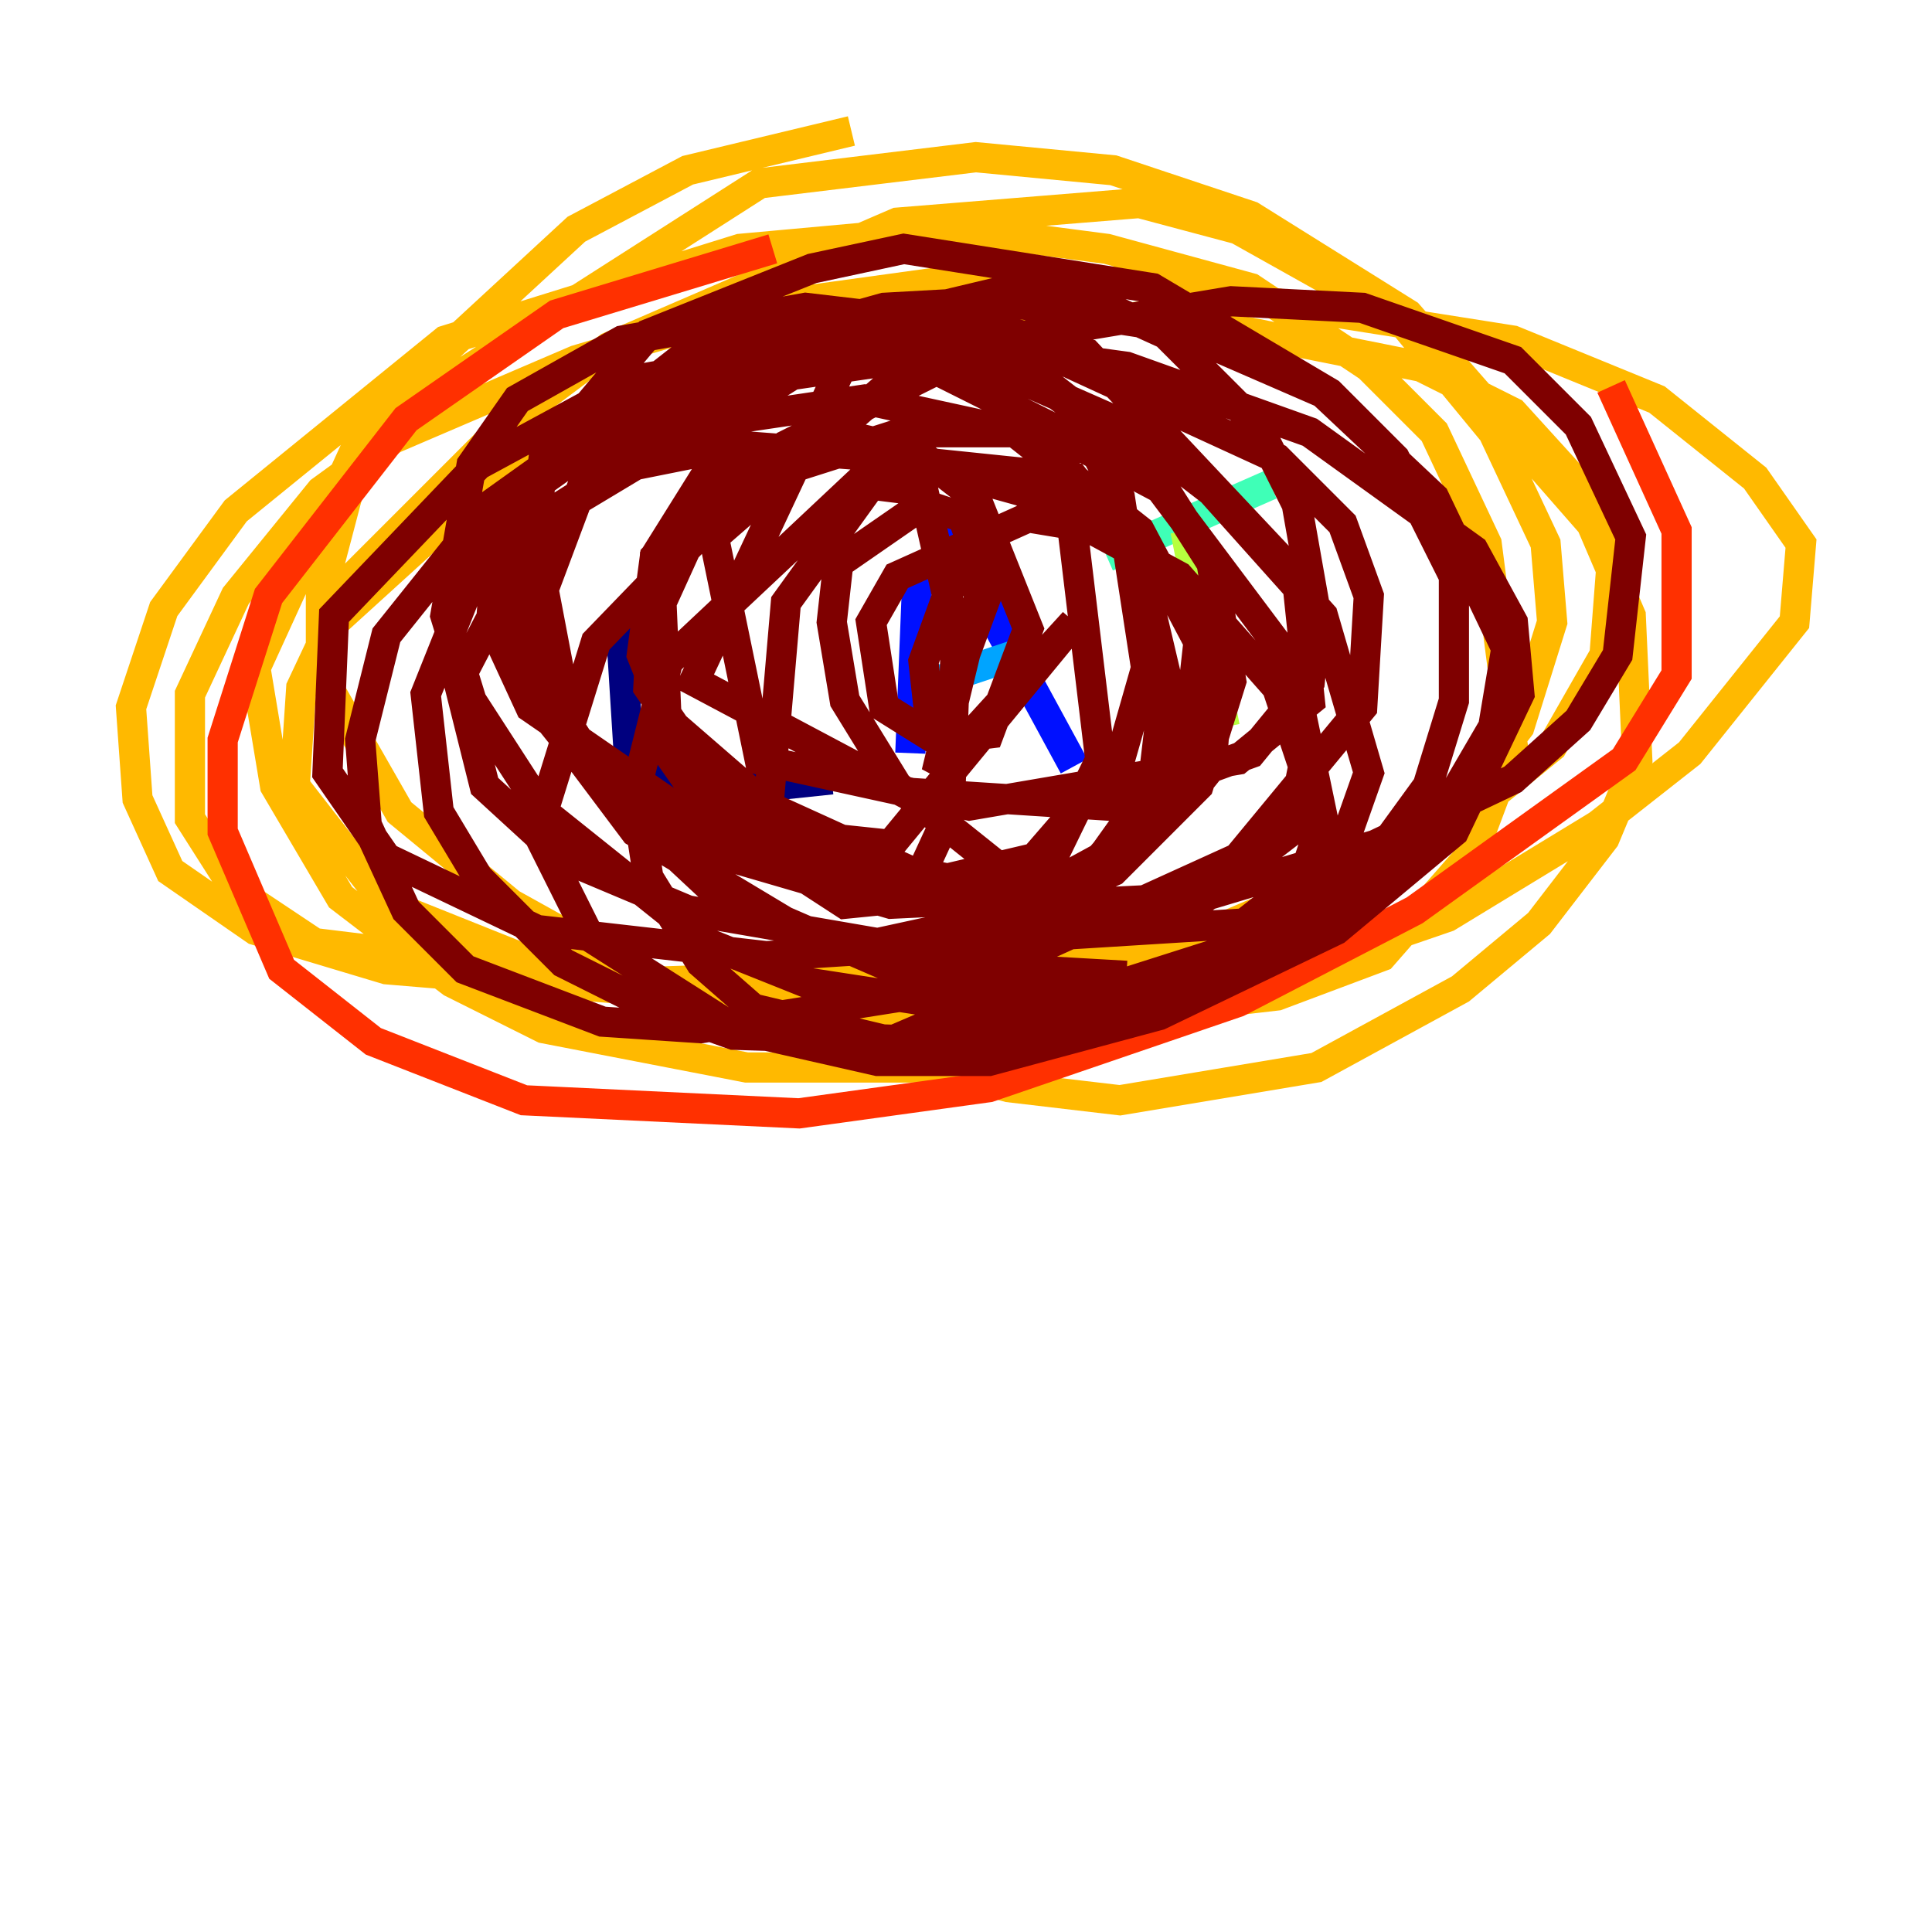 <?xml version="1.0" encoding="utf-8" ?>
<svg baseProfile="tiny" height="128" version="1.2" viewBox="0,0,128,128" width="128" xmlns="http://www.w3.org/2000/svg" xmlns:ev="http://www.w3.org/2001/xml-events" xmlns:xlink="http://www.w3.org/1999/xlink"><defs /><polyline fill="none" points="45.125,36.881 41.22,42.956 41.654,49.898 46.861,52.502 55.105,51.634" stroke="#00007f" stroke-width="2" /><polyline fill="none" points="60.312,49.898 60.746,39.051 62.915,35.58 71.159,50.766" stroke="#0010ff" stroke-width="2" /><polyline fill="none" points="60.746,45.559 68.556,42.956" stroke="#00a4ff" stroke-width="2" /><polyline fill="none" points="73.329,36.881 84.176,32.108" stroke="#3fffb7" stroke-width="2" /><polyline fill="none" points="78.536,35.146 81.139,48.163" stroke="#b7ff3f" stroke-width="2" /><polyline fill="none" points="21.695,41.654 31.241,32.976 41.22,27.77 53.37,23.43 76.8,20.827 94.156,24.298 100.231,27.336 104.57,32.108 106.739,37.749 106.305,43.39 102.834,49.464 95.891,55.105 78.536,62.481 67.688,64.217 42.088,65.085 20.827,62.481 15.62,59.01 12.583,54.237 12.583,45.993 15.62,39.485 21.261,32.542 26.034,29.071 38.183,23.864 49.898,20.393 62.481,18.658 75.498,18.658 100.231,22.563 109.776,26.468 116.285,31.675 119.322,36.014 118.888,41.22 111.946,49.898 105.871,54.671 95.891,60.746 82.007,65.519 62.047,67.254 25.6,64.217 16.922,61.614 11.281,57.709 9.112,52.936 8.678,46.861 10.848,40.352 15.62,33.844 29.505,22.563 49.031,16.488 63.349,15.186 73.329,16.488 82.875,19.091 90.685,24.298 95.024,28.637 98.495,36.014 100.231,49.464 97.627,56.407 91.552,63.349 84.61,65.953 73.329,67.254 45.125,65.953 36.447,64.217 25.6,59.878 19.525,52.068 19.959,45.559 23.43,38.183 33.41,28.203 40.352,22.997 59.444,14.752 75.498,13.451 82.007,15.186 92.854,21.261 98.929,28.637 102.4,36.014 102.834,41.22 100.664,48.163 95.024,55.539 88.949,60.746 82.441,65.085 71.593,68.99 60.746,70.725 49.464,70.725 36.014,68.122 29.939,65.085 22.563,59.444 18.224,52.068 16.922,44.258 23.864,29.071 50.332,12.149 64.651,10.414 73.763,11.281 82.875,14.319 93.288,20.827 105.437,34.712 108.041,40.786 108.475,50.332 106.305,55.539 101.966,61.18 96.759,65.519 87.214,70.725 74.197,72.895 66.82,72.027 45.559,66.386 33.844,59.878 26.468,53.803 21.261,44.691 21.261,39.485 23.43,31.241 26.902,25.6 38.183,15.186 45.559,11.281 56.407,8.678" stroke="#ffb900" stroke-width="2" /><polyline fill="none" points="106.739,25.6 111.078,35.146 111.078,44.691 107.607,50.332 93.722,60.312 82.007,66.386 65.519,72.027 52.936,73.763 34.712,72.895 24.732,68.99 18.658,64.217 14.752,55.105 14.752,49.031 17.79,39.485 26.902,27.77 36.881,20.827 51.2,16.488" stroke="#ff3000" stroke-width="2" /><polyline fill="none" points="74.63,64.651 59.444,63.783 52.936,61.614 42.088,55.105 36.881,48.163 34.712,40.786 36.014,30.373 42.956,22.129 53.803,17.79 59.878,16.488 76.366,19.091 88.081,26.034 92.42,30.373 96.325,38.183 96.325,46.427 94.59,52.068 91.119,56.841 80.271,64.651 62.481,68.99 48.597,68.556 42.522,66.386 37.315,63.783 31.675,58.142 29.071,53.803 28.203,45.993 31.675,37.315 35.58,32.108 47.729,23.43 58.576,20.393 66.386,19.959 77.668,21.695 87.647,26.034 95.024,32.976 99.797,42.956 98.929,48.163 95.891,53.37 87.214,60.746 79.837,64.217 64.651,66.82 53.37,65.085 46.861,62.481 36.014,53.803 31.241,46.427 29.505,40.786 31.241,30.807 34.278,26.468 41.22,22.563 53.37,20.393 60.746,21.261 68.556,22.997 84.61,30.373 88.949,34.712 90.685,39.485 90.251,46.861 82.007,56.841 62.915,65.519 46.427,68.122 39.919,67.688 30.807,64.217 26.902,60.312 24.298,54.671 23.864,49.031 25.6,42.088 32.542,33.41 38.617,29.071 47.295,25.6 65.085,22.997 74.63,24.298 86.78,28.637 97.627,36.447 100.231,41.22 100.664,45.993 96.325,55.105 88.515,61.614 76.8,67.254 65.519,70.291 58.142,70.291 48.597,68.122 39.051,62.047 35.58,55.105 39.485,42.522 52.068,29.505 65.953,22.563 81.573,19.959 90.251,20.393 100.231,23.864 104.57,28.203 108.041,35.58 107.173,43.39 104.57,47.729 100.231,51.634 91.119,55.973 78.102,59.878 64.217,62.481 50.766,63.349 35.58,61.614 25.6,56.841 21.695,51.2 22.129,40.786 31.675,30.807 42.088,25.166 56.407,22.563 63.783,23.43 74.63,28.203 80.271,32.542 87.647,40.786 90.685,51.2 88.081,58.576 84.176,62.047 74.63,65.085 60.312,64.651 47.295,59.01 40.786,52.936 37.749,48.163 36.014,39.051 38.617,32.108 42.522,28.637 56.407,22.563 66.82,23.43 70.725,26.468 74.197,32.976 75.932,44.258 74.197,50.332 68.556,56.841 61.18,58.576 47.729,55.539 35.146,46.861 32.542,41.22 32.976,35.146 35.58,31.241 45.559,23.43 57.709,20.827 66.386,23.43 75.064,29.939 85.478,43.824 87.647,54.237 86.346,58.142 82.441,61.18 68.556,62.047 54.237,57.275 48.597,53.803 42.956,45.559 43.39,36.881 49.898,26.468 58.142,21.261 67.254,19.091 72.461,19.959 77.234,22.129 83.308,28.203 85.912,33.41 87.214,40.786 86.78,45.125 82.875,49.898 73.329,53.37 59.878,52.502 45.993,45.125 55.973,23.864 64.217,21.261 72.027,23.43 85.912,38.183 86.78,46.427 82.007,50.332 64.217,53.37 50.332,50.332 47.295,35.58 60.746,23.864 70.291,28.637 72.895,50.332 65.085,66.386 59.01,68.99 49.898,66.82 46.427,63.783 42.956,58.142 42.088,52.502 44.258,43.824 58.576,30.373 71.159,31.675 75.498,37.315 77.234,44.691 76.366,52.068 72.027,58.142 65.953,57.275 59.444,52.068 55.973,46.427 55.105,41.22 55.539,37.315 61.18,33.41 63.783,34.278 65.519,39.051 62.481,47.295 61.614,47.729 61.18,43.824 62.915,39.051 64.217,37.315 65.085,38.617 62.047,51.2 71.159,41.22 59.01,55.973 50.766,55.105 52.068,39.919 57.709,32.108 61.18,32.542 63.349,42.088 62.915,53.803 60.312,59.444 55.973,59.878 47.295,54.237 44.258,49.898 43.824,39.919 45.993,35.146 50.332,31.675 59.878,28.637 69.858,28.637 77.234,32.542 80.271,37.315 81.573,45.125 79.403,52.068 73.763,57.709 68.122,60.312 58.142,62.481 45.559,60.312 37.315,56.841 32.108,52.068 30.373,45.125 36.014,34.278 45.559,28.203 57.275,26.468 67.254,28.637 75.498,35.146 79.403,42.522 78.536,50.332 72.895,56.841 68.122,59.444 59.01,59.878 48.597,56.841 39.919,52.068 34.712,45.559 33.41,38.617 35.58,34.712 42.088,30.807 48.597,29.505 59.878,30.373 67.688,32.542 78.102,38.183 84.61,45.559 86.346,50.766 85.478,55.105 79.837,59.444 71.159,59.878 60.312,57.709 50.766,53.37 44.258,47.729 42.522,43.39 43.39,36.881 49.031,30.807 55.105,28.637 60.746,29.939 64.651,32.976 68.122,41.654 65.519,48.597 62.047,49.031 58.576,46.861 57.709,41.22 59.444,38.183 68.122,34.278 73.329,35.146 78.536,39.051 80.705,45.125 80.271,50.766 78.536,52.936" stroke="#7f0000" stroke-width="2" /></svg>